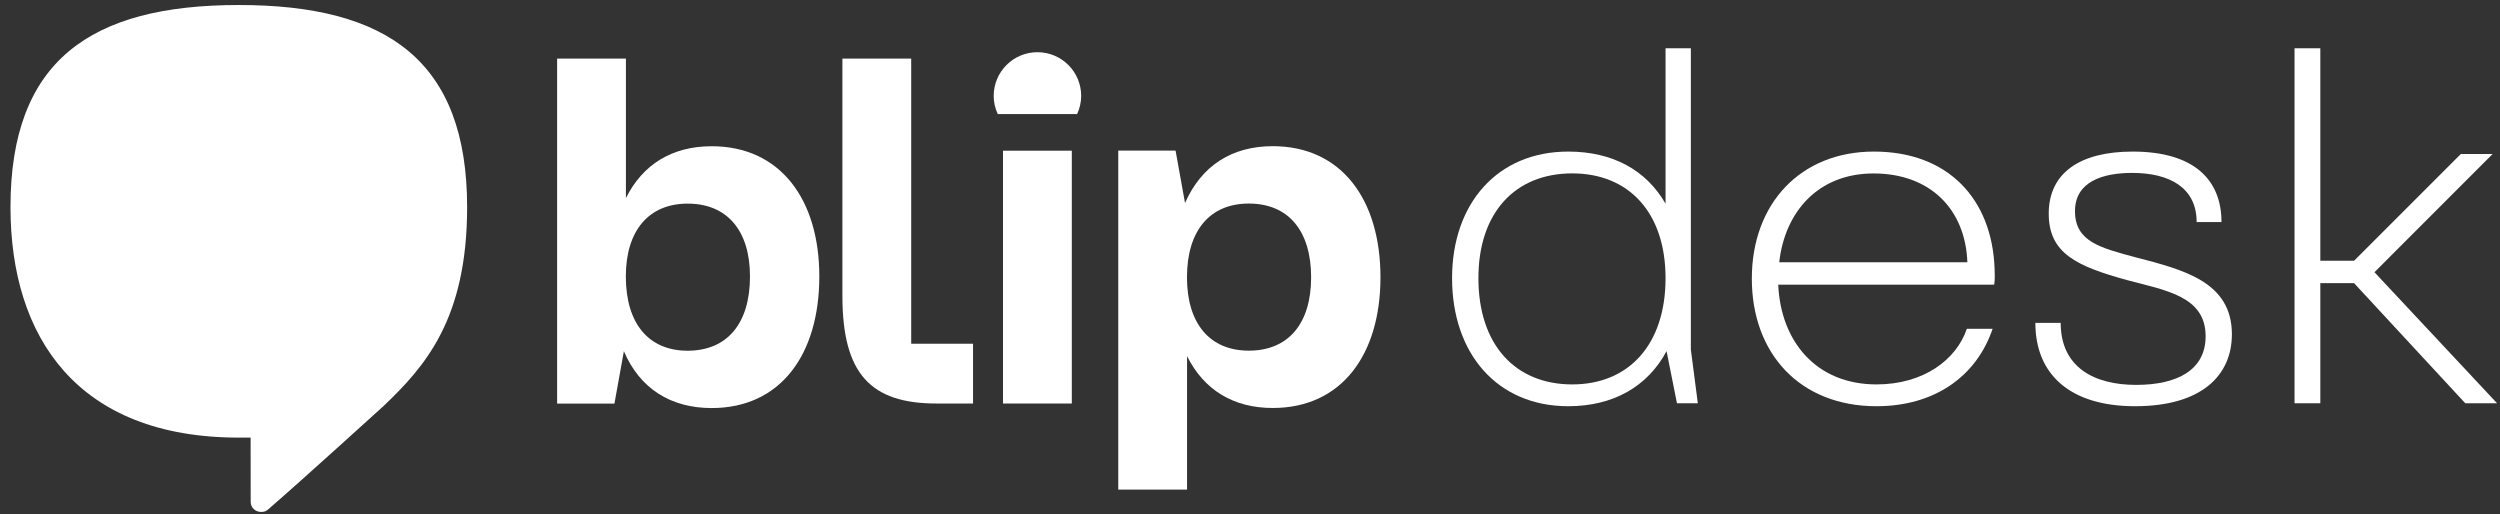 <svg width="209" height="43" viewBox="0 0 209 43" fill="none" xmlns="http://www.w3.org/2000/svg">
<rect x="0" y="0" width="209" height="43" fill="#333333" stroke="none"/>
<path d="M141.938 33.712H140.194L139.325 29.355C137.75 32.301 134.883 33.96 131.107 33.96C125.17 33.96 121.394 29.564 121.394 23.254C121.394 17.029 125.17 12.672 131.107 12.672C134.798 12.672 137.62 14.207 139.24 17.029V4.037H141.356V29.225L141.938 33.712ZM139.24 23.254C139.24 17.774 136.17 14.495 131.44 14.495C126.666 14.495 123.595 17.774 123.595 23.254C123.595 28.813 126.666 32.137 131.44 32.137C136.164 32.137 139.24 28.813 139.24 23.254Z" fill="white"/>
<path d="M166.714 23.796H148.659C148.868 28.525 151.814 32.137 156.877 32.137C160.822 32.137 163.559 30.06 164.428 27.487H166.584C165.213 31.511 161.685 33.96 156.871 33.96C150.482 33.96 146.453 29.564 146.453 23.294C146.453 17.023 150.522 12.672 156.662 12.672C162.887 12.672 166.539 16.656 166.748 22.464C166.753 22.966 166.793 23.294 166.714 23.796ZM148.744 21.928H164.473C164.31 17.486 161.358 14.501 156.628 14.501C151.938 14.501 149.201 17.779 148.744 21.928Z" fill="white"/>
<path d="M170.156 26.99H172.273C172.273 30.726 175.095 32.177 178.583 32.177C182.025 32.177 184.39 30.93 184.39 28.108C184.39 24.789 181.111 24.287 177.832 23.418C173.599 22.255 171.274 21.177 171.274 17.858C171.274 14.455 173.887 12.672 178.289 12.672C183.476 12.672 185.716 15.076 185.716 18.564H183.639C183.639 15.703 181.399 14.455 178.244 14.455C175.834 14.455 173.469 15.161 173.469 17.65C173.469 20.223 175.625 20.72 178.532 21.51C182.516 22.549 186.586 23.542 186.586 27.944C186.586 31.387 184.051 33.96 178.492 33.96C173.063 33.96 170.156 31.308 170.156 26.99Z" fill="white"/>
<path d="M198.505 22.757L208.754 33.712H206.096L196.801 23.672H193.979V33.712H191.823V4.037H193.979V21.798H196.801L205.724 12.875H208.382L198.505 22.757Z" fill="white"/>
<path d="M68.495 23.107C68.495 29.654 65.245 34.113 59.494 34.113C56.073 34.113 53.489 32.487 52.157 29.36L51.367 33.74H46.575V29.236V4.9H52.326V16.56C53.742 13.727 56.203 12.226 59.494 12.226C65.245 12.226 68.495 16.685 68.495 23.107ZM62.699 23.107C62.699 19.269 60.78 17.023 57.49 17.023C54.239 17.023 52.32 19.275 52.32 23.107C52.32 27.069 54.239 29.321 57.49 29.321C60.78 29.315 62.699 27.064 62.699 23.107Z" fill="white"/>
<path d="M83.852 33.734V12.598H89.603V33.734H83.852Z" fill="white"/>
<path d="M115.407 23.186C115.407 29.648 112.156 34.107 106.405 34.107C103.114 34.107 100.654 32.605 99.237 29.772V40.93H93.486V17.096V12.593H98.278L99.068 16.972C100.445 13.846 102.985 12.22 106.405 12.22C112.156 12.226 115.407 16.684 115.407 23.186ZM109.61 23.186C109.61 19.269 107.691 17.017 104.401 17.017C101.15 17.017 99.231 19.269 99.231 23.186C99.231 27.063 101.15 29.315 104.401 29.315C107.697 29.315 109.61 27.063 109.61 23.186Z" fill="white"/>
<path d="M90.049 9.534C90.257 9.071 90.387 8.563 90.387 8.021C90.387 6.001 88.751 4.364 86.73 4.364C84.71 4.364 83.073 6.001 83.073 8.021C83.073 8.563 83.197 9.071 83.412 9.534H90.049Z" fill="white"/>
<path d="M76.177 28.734H81.346V33.734H78.304C72.802 33.734 70.425 31.274 70.425 24.733V4.9H76.177V24.896V28.734Z" fill="white"/>
<path d="M19.965 0.419C7.543 0.419 0.877 5.092 0.877 17.311C0.877 28.22 6.493 36.584 19.965 36.584C20.303 36.584 20.952 36.584 20.952 36.584C20.952 38.17 20.958 40.202 20.958 41.957C20.958 42.392 21.302 42.798 21.827 42.798C22.239 42.798 22.352 42.646 22.679 42.358C25.055 40.309 32.059 33.949 32.059 33.949C35.553 30.625 39.052 26.657 39.052 17.311C39.046 5.092 32.381 0.419 19.965 0.419Z" fill="white"/>
</svg>
